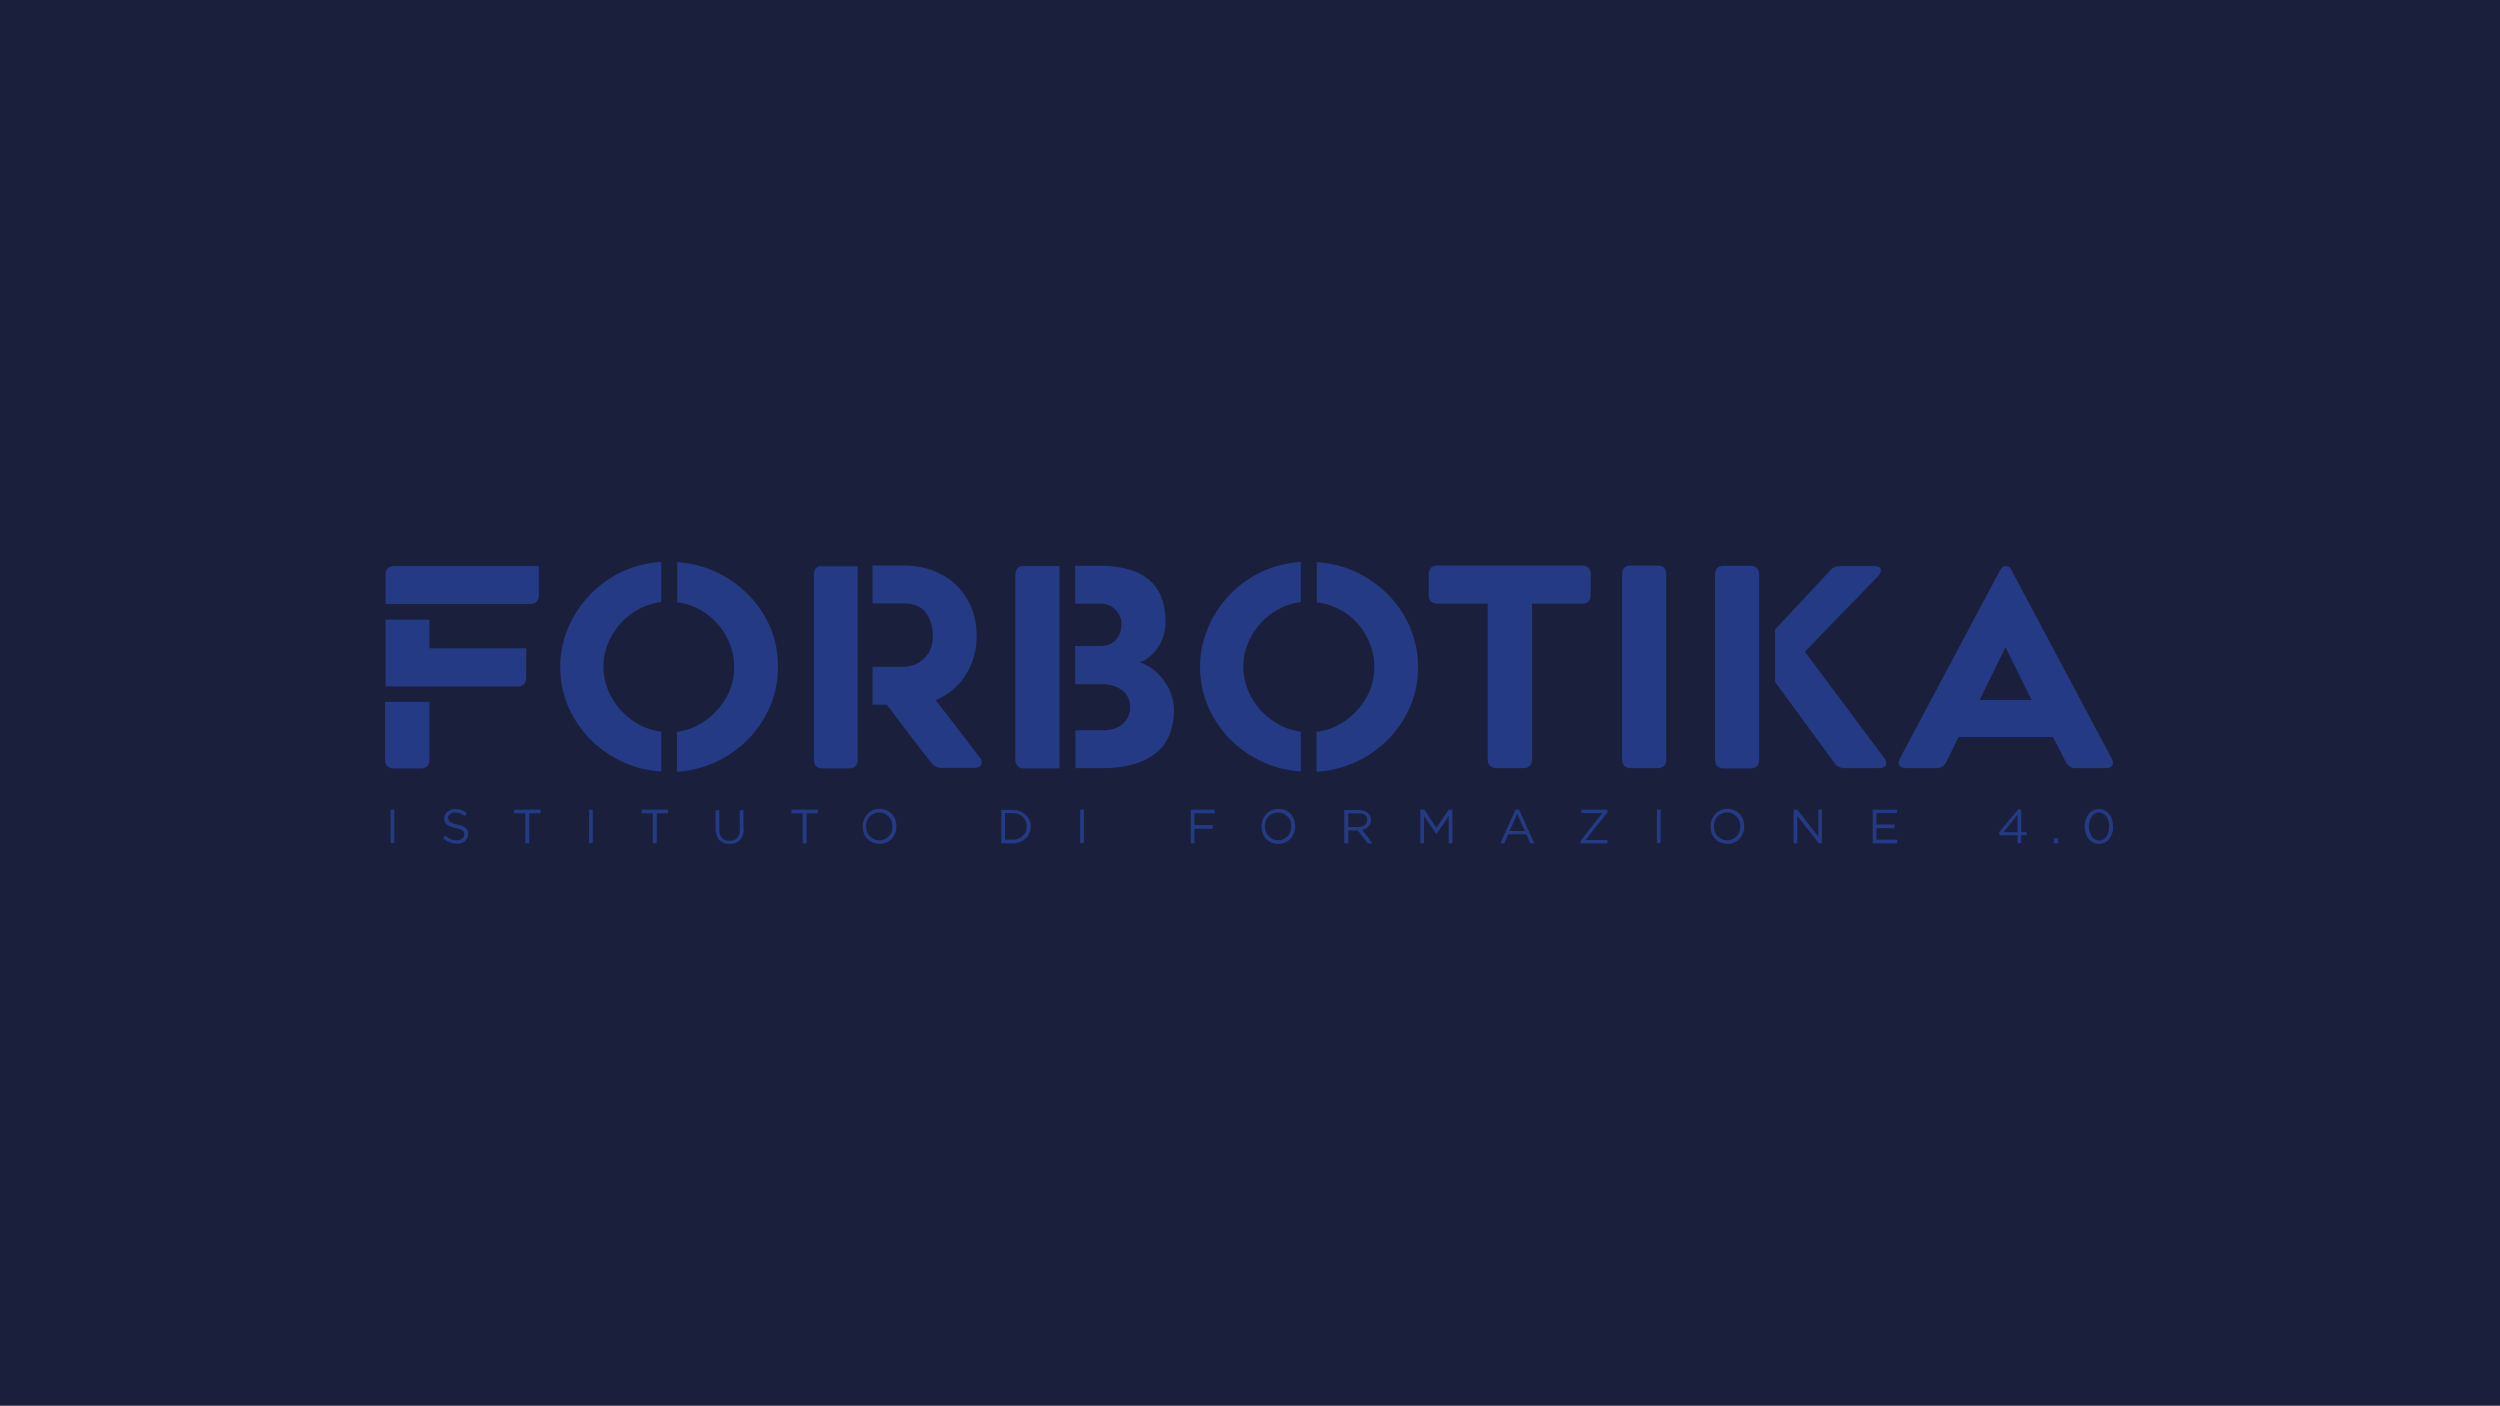 <?xml version="1.0" encoding="utf-8"?>
<!-- Generator: Adobe Illustrator 24.0.1, SVG Export Plug-In . SVG Version: 6.00 Build 0)  -->
<svg version="1.1" id="Livello_1" xmlns="http://www.w3.org/2000/svg" xmlns:xlink="http://www.w3.org/1999/xlink" x="0px" y="0px"
	 viewBox="0 0 890.8 500.9" style="enable-background:new 0 0 890.8 500.9;" xml:space="preserve">
<style type="text/css">
	.st0{fill:#1A203B;}
	.st1{fill:#243A84;}
</style>
<rect class="st0" width="890.8" height="500.9"/>
<g>
	<rect x="139.2" y="288.5" class="st1" width="1.3" height="11.9"/>
	<path class="st1" d="M159.9,292.3c0.1,0.2,0.3,0.4,0.5,0.6c0.2,0.2,0.6,0.4,1,0.5c0.4,0.2,1,0.3,1.6,0.4c1.3,0.3,2.3,0.7,2.9,1.2
		c0.6,0.5,0.9,1.2,0.9,2.2c0,0.5-0.1,1-0.3,1.4c-0.2,0.4-0.5,0.8-0.8,1.1c-0.4,0.3-0.8,0.5-1.3,0.7c-0.5,0.2-1,0.2-1.6,0.2
		c-1,0-1.8-0.2-2.6-0.5c-0.8-0.3-1.5-0.8-2.3-1.4l0.8-1c0.6,0.6,1.3,1,1.9,1.3c0.6,0.3,1.4,0.4,2.2,0.4c0.8,0,1.5-0.2,1.9-0.6
		c0.5-0.4,0.7-0.9,0.7-1.5c0-0.3,0-0.5-0.1-0.8c-0.1-0.2-0.2-0.4-0.5-0.6c-0.2-0.2-0.5-0.3-1-0.5c-0.4-0.1-0.9-0.3-1.5-0.4
		c-0.7-0.1-1.3-0.3-1.8-0.5c-0.5-0.2-0.9-0.4-1.3-0.7c-0.3-0.3-0.6-0.6-0.7-1c-0.2-0.4-0.2-0.8-0.2-1.3c0-0.5,0.1-0.9,0.3-1.3
		c0.2-0.4,0.5-0.7,0.8-1c0.4-0.3,0.8-0.5,1.2-0.7c0.5-0.2,1-0.2,1.6-0.2c0.9,0,1.6,0.1,2.3,0.4c0.7,0.2,1.3,0.6,1.9,1.1l-0.8,1
		c-0.6-0.5-1.1-0.8-1.7-1s-1.2-0.3-1.8-0.3c-0.4,0-0.7,0.1-1,0.2c-0.3,0.1-0.6,0.2-0.8,0.4c-0.2,0.2-0.4,0.4-0.5,0.6
		c-0.1,0.2-0.2,0.5-0.2,0.8C159.8,291.8,159.8,292,159.9,292.3"/>
	<polygon class="st1" points="188.6,300.5 187.2,300.5 187.2,289.8 183.2,289.8 183.2,288.5 192.6,288.5 192.6,289.8 188.6,289.8 	
		"/>
	<rect x="209.9" y="288.5" class="st1" width="1.3" height="11.9"/>
	<polygon class="st1" points="234,300.5 232.6,300.5 232.6,289.8 228.6,289.8 228.6,288.5 238,288.5 238,289.8 234,289.8 	"/>
	<path class="st1" d="M265,295.4c0,0.9-0.1,1.6-0.4,2.3c-0.2,0.7-0.6,1.2-1,1.7c-0.4,0.4-1,0.8-1.6,1c-0.6,0.2-1.3,0.3-2,0.3
		c-0.7,0-1.4-0.1-2-0.3c-0.6-0.2-1.1-0.6-1.6-1c-0.4-0.4-0.8-1-1-1.6c-0.2-0.6-0.4-1.4-0.4-2.2v-6.9h1.3v6.9c0,1.3,0.3,2.3,1,3
		c0.6,0.7,1.5,1,2.7,1c1.1,0,2-0.3,2.6-1c0.6-0.7,1-1.6,1-3v-6.9h1.3V295.4z"/>
	<polygon class="st1" points="287.4,300.5 286,300.5 286,289.8 282,289.8 282,288.5 291.4,288.5 291.4,289.8 287.4,289.8 	"/>
	<path class="st1" d="M319,296.8c-0.3,0.7-0.7,1.4-1.2,2c-0.5,0.6-1.2,1-1.9,1.4c-0.8,0.3-1.6,0.5-2.5,0.5c-0.9,0-1.7-0.2-2.5-0.5
		c-0.7-0.3-1.4-0.8-1.9-1.3s-0.9-1.2-1.2-2c-0.3-0.7-0.4-1.5-0.4-2.4c0-0.8,0.1-1.6,0.4-2.4c0.3-0.7,0.7-1.4,1.2-2
		c0.5-0.6,1.2-1,1.9-1.4c0.7-0.3,1.6-0.5,2.5-0.5c0.9,0,1.7,0.2,2.5,0.5c0.7,0.3,1.4,0.8,1.9,1.3c0.5,0.6,0.9,1.2,1.2,2
		c0.3,0.7,0.4,1.5,0.4,2.4C319.4,295.3,319.3,296.1,319,296.8 M317.7,292.6c-0.2-0.6-0.6-1.1-1-1.6c-0.4-0.4-0.9-0.8-1.5-1.1
		c-0.6-0.3-1.2-0.4-1.9-0.4c-0.7,0-1.3,0.1-1.9,0.4c-0.6,0.3-1.1,0.6-1.5,1c-0.4,0.4-0.7,1-1,1.6c-0.2,0.6-0.3,1.2-0.3,1.9
		c0,0.7,0.1,1.3,0.3,1.9c0.2,0.6,0.6,1.1,1,1.6c0.4,0.4,0.9,0.8,1.5,1.1c0.6,0.3,1.2,0.4,1.9,0.4c0.7,0,1.3-0.1,1.9-0.4
		c0.6-0.3,1.1-0.6,1.5-1c0.4-0.4,0.7-1,1-1.6c0.2-0.6,0.3-1.2,0.3-1.9C318,293.8,317.9,293.2,317.7,292.6"/>
	<path class="st1" d="M366.8,296.8c-0.3,0.7-0.7,1.4-1.3,1.9c-0.6,0.5-1.2,1-2,1.3c-0.8,0.3-1.6,0.5-2.6,0.5h-4.1v-11.9h4.1
		c0.9,0,1.8,0.2,2.6,0.5c0.8,0.3,1.4,0.7,2,1.3c0.6,0.5,1,1.2,1.3,1.9c0.3,0.7,0.5,1.5,0.5,2.4C367.3,295.3,367.1,296.1,366.8,296.8
		 M365.5,292.6c-0.2-0.6-0.6-1.1-1-1.5c-0.4-0.4-1-0.8-1.6-1c-0.6-0.2-1.3-0.4-2-0.4h-2.8v9.5h2.8c0.8,0,1.4-0.1,2-0.4
		c0.6-0.2,1.1-0.6,1.6-1c0.4-0.4,0.8-0.9,1-1.5c0.2-0.6,0.3-1.2,0.3-1.9C365.9,293.8,365.7,293.2,365.5,292.6"/>
	<rect x="384.9" y="288.5" class="st1" width="1.3" height="11.9"/>
	<polygon class="st1" points="432.8,289.8 425.6,289.8 425.6,294 432.1,294 432.1,295.3 425.6,295.3 425.6,300.5 424.3,300.5 
		424.3,288.5 432.8,288.5 	"/>
	<path class="st1" d="M461.1,296.8c-0.3,0.7-0.7,1.4-1.2,2c-0.5,0.6-1.2,1-1.9,1.4c-0.8,0.3-1.6,0.5-2.5,0.5c-0.9,0-1.7-0.2-2.5-0.5
		c-0.7-0.3-1.4-0.8-1.9-1.3c-0.5-0.6-0.9-1.2-1.2-2c-0.3-0.7-0.4-1.5-0.4-2.4c0-0.8,0.1-1.6,0.4-2.4c0.3-0.7,0.7-1.4,1.2-2
		c0.5-0.6,1.2-1,1.9-1.4c0.8-0.3,1.6-0.5,2.5-0.5c0.9,0,1.7,0.2,2.5,0.5c0.7,0.3,1.4,0.8,1.9,1.3c0.5,0.6,0.9,1.2,1.2,2
		c0.3,0.7,0.4,1.5,0.4,2.4C461.5,295.3,461.4,296.1,461.1,296.8 M459.8,292.6c-0.2-0.6-0.6-1.1-1-1.6c-0.4-0.4-0.9-0.8-1.5-1.1
		c-0.6-0.3-1.2-0.4-1.9-0.4c-0.7,0-1.3,0.1-1.9,0.4c-0.6,0.3-1.1,0.6-1.5,1c-0.4,0.4-0.7,1-1,1.6c-0.2,0.6-0.3,1.2-0.3,1.9
		c0,0.7,0.1,1.3,0.3,1.9c0.2,0.6,0.6,1.1,1,1.6c0.4,0.4,0.9,0.8,1.5,1.1c0.6,0.3,1.2,0.4,1.9,0.4c0.7,0,1.3-0.1,1.9-0.4
		c0.6-0.3,1.1-0.6,1.5-1c0.4-0.4,0.7-1,1-1.6c0.2-0.6,0.3-1.2,0.3-1.9C460.1,293.8,460,293.2,459.8,292.6"/>
	<path class="st1" d="M487.3,300.5l-3.5-4.6h-3.4v4.6h-1.4v-11.9h5.1c0.7,0,1.3,0.1,1.8,0.3c0.5,0.2,1,0.4,1.4,0.7
		c0.4,0.3,0.7,0.7,0.9,1.1c0.2,0.4,0.3,0.9,0.3,1.5c0,0.5-0.1,0.9-0.2,1.3c-0.2,0.4-0.4,0.7-0.7,1c-0.3,0.3-0.6,0.5-1,0.7
		c-0.4,0.2-0.8,0.3-1.3,0.4l3.7,4.9H487.3z M486.4,290.4c-0.5-0.4-1.3-0.6-2.3-0.6h-3.7v4.9h3.7c0.4,0,0.9-0.1,1.2-0.2
		c0.4-0.1,0.7-0.3,1-0.5c0.3-0.2,0.5-0.5,0.6-0.8c0.1-0.3,0.2-0.7,0.2-1C487.2,291.4,486.9,290.8,486.4,290.4"/>
	<polygon class="st1" points="511.8,297.2 511.8,297.2 507.4,290.8 507.4,300.5 506.1,300.5 506.1,288.5 507.5,288.5 511.8,295 
		516.2,288.5 517.5,288.5 517.5,300.5 516.2,300.5 516.2,290.8 	"/>
	<path class="st1" d="M546.7,300.5h-1.4l-1.4-3.2h-6.5l-1.4,3.2h-1.4l5.4-12h1.3L546.7,300.5z M540.6,290l-2.7,6.1h5.4L540.6,290z"
		/>
	<polygon class="st1" points="563.5,289.7 563.5,288.5 572.8,288.5 572.8,289.4 565,299.3 572.8,299.3 572.8,300.5 563.2,300.5 
		563.2,299.6 570.9,289.7 	"/>
	<rect x="590.4" y="288.5" class="st1" width="1.3" height="11.9"/>
	<path class="st1" d="M621.1,296.8c-0.3,0.7-0.7,1.4-1.2,2c-0.5,0.6-1.2,1-1.9,1.4c-0.7,0.3-1.6,0.5-2.5,0.5s-1.7-0.2-2.5-0.5
		c-0.7-0.3-1.4-0.8-1.9-1.3s-0.9-1.2-1.2-2c-0.3-0.7-0.4-1.5-0.4-2.4c0-0.8,0.1-1.6,0.4-2.4c0.3-0.7,0.7-1.4,1.2-2
		c0.5-0.6,1.2-1,1.9-1.4c0.8-0.3,1.6-0.5,2.5-0.5c0.9,0,1.7,0.2,2.5,0.5c0.7,0.3,1.4,0.8,1.9,1.3c0.5,0.6,0.9,1.2,1.2,2
		c0.3,0.7,0.4,1.5,0.4,2.4C621.6,295.3,621.4,296.1,621.1,296.8 M619.8,292.6c-0.2-0.6-0.6-1.1-1-1.6c-0.4-0.4-0.9-0.8-1.5-1.1
		c-0.6-0.3-1.2-0.4-1.9-0.4s-1.3,0.1-1.9,0.4c-0.6,0.3-1.1,0.6-1.5,1c-0.4,0.4-0.7,1-1,1.6c-0.2,0.6-0.3,1.2-0.3,1.9
		c0,0.7,0.1,1.3,0.3,1.9c0.2,0.6,0.6,1.1,1,1.6c0.4,0.4,0.9,0.8,1.5,1.1c0.6,0.3,1.2,0.4,1.9,0.4c0.7,0,1.3-0.1,1.9-0.4
		c0.6-0.3,1.1-0.6,1.5-1c0.4-0.4,0.7-1,1-1.6c0.2-0.6,0.3-1.2,0.3-1.9C620.2,293.8,620,293.2,619.8,292.6"/>
	<polygon class="st1" points="647.9,288.5 649.2,288.5 649.2,300.5 648.1,300.5 640.4,290.7 640.4,300.5 639.1,300.5 639.1,288.5 
		640.4,288.5 647.9,298.1 	"/>
	<polygon class="st1" points="675.9,289.7 668.6,289.7 668.6,293.8 675.1,293.8 675.1,295.1 668.6,295.1 668.6,299.2 676,299.2 
		676,300.5 667.3,300.5 667.3,288.5 675.9,288.5 	"/>
	<path class="st1" d="M720.2,288.4v8.1h1.9v1.1h-1.9v2.8h-1.3v-2.8h-6.3l-0.3-1l6.8-8.2H720.2z M718.9,290.3l-5,6.2h5V290.3z"/>
	<rect x="731.8" y="298.7" class="st1" width="1.6" height="1.8"/>
	<path class="st1" d="M752.6,296.9c-0.2,0.8-0.6,1.4-1,2c-0.4,0.6-1,1-1.6,1.3c-0.6,0.3-1.3,0.5-2.1,0.5c-0.8,0-1.5-0.2-2.1-0.5
		c-0.6-0.3-1.2-0.8-1.6-1.3c-0.4-0.6-0.8-1.2-1-2c-0.2-0.7-0.4-1.5-0.4-2.4c0-0.8,0.1-1.6,0.4-2.4c0.2-0.8,0.6-1.4,1-2
		c0.4-0.6,1-1,1.6-1.3c0.6-0.3,1.3-0.5,2.1-0.5c0.8,0,1.5,0.2,2.1,0.5c0.6,0.3,1.1,0.8,1.6,1.3c0.4,0.6,0.8,1.2,1,2
		c0.2,0.7,0.3,1.5,0.3,2.4C753,295.3,752.9,296.1,752.6,296.9 M751.3,292.6c-0.2-0.6-0.4-1.1-0.7-1.6c-0.3-0.5-0.7-0.8-1.2-1.1
		c-0.4-0.3-1-0.4-1.5-0.4c-0.6,0-1.1,0.1-1.5,0.4c-0.5,0.3-0.8,0.6-1.1,1.1c-0.3,0.5-0.6,1-0.7,1.6c-0.2,0.6-0.3,1.2-0.3,1.9
		s0.1,1.3,0.3,1.9c0.2,0.6,0.4,1.1,0.7,1.6c0.3,0.5,0.7,0.8,1.2,1.1c0.5,0.3,1,0.4,1.5,0.4c0.6,0,1.1-0.1,1.5-0.4
		c0.4-0.3,0.8-0.6,1.1-1.1c0.3-0.4,0.6-1,0.7-1.6c0.2-0.6,0.2-1.2,0.2-1.9C751.6,293.8,751.5,293.2,751.3,292.6"/>
	<path class="st1" d="M414.7,242.5c-2.3-3.2-5.2-5.3-8.5-6.5c2.7-1.1,4.9-3,6.6-5.6c1.7-2.6,2.5-5.6,2.5-8.8c0-13.3-7.8-20-23.5-20
		h-8.7v13.5h9.1c2,0,3.8,0.7,5.2,2.1c1.4,1.4,2.2,3.1,2.2,5c0,2.3-0.6,4.2-1.9,5.7c-1.3,1.5-3.1,2.3-5.6,2.3h-9v13.6h9.6
		c3.1,0,5.5,0.8,7.3,2.3c1.8,1.5,2.7,3.5,2.7,5.9c0,2.4-0.9,4.3-2.6,5.9c-1.7,1.5-4.1,2.3-7,2.3h-9.9v13.5h9.9
		c7.8,0,13.9-1.7,18.4-5.1c4.5-3.4,6.8-8.7,6.8-15.8C418.2,249.1,417.1,245.7,414.7,242.5 M362.6,202.4c-0.5,0.5-0.8,1.3-0.8,2.2
		v66.2c0,0.9,0.3,1.6,0.8,2.2c0.5,0.5,1.2,0.8,2.2,0.8h12.7v-72.1h-12.7C363.9,201.6,363.1,201.9,362.6,202.4"/>
	<path class="st1" d="M500.1,218.9c-3.6-5.8-8.3-10.3-14.2-13.7c-5.2-2.9-10.7-4.5-16.7-4.9v14.3c3.1,0.4,6.1,1.4,9,3
		c3.6,2.2,6.4,5,8.4,8.6c2.1,3.6,3.1,7.4,3.1,11.4c0,4.1-1,8-3.1,11.4c-2.1,3.6-5,6.5-8.6,8.7c-2.8,1.7-5.8,2.7-8.9,3.1V275
		c6-0.4,11.6-2,16.8-4.9c6-3.4,10.7-7.9,14.2-13.7c3.5-5.8,5.2-12,5.2-18.7C505.3,231,503.5,224.7,500.1,218.9 M432.8,219
		c-3.4,5.8-5.2,12-5.2,18.6c0,6.7,1.7,12.9,5.2,18.7c3.5,5.8,8.3,10.4,14.2,13.7c5.1,2.9,10.6,4.5,16.5,4.9v-14.2
		c-3.1-0.4-6.1-1.4-8.8-3.1c-3.5-2.2-6.4-5-8.5-8.6c-2.1-3.6-3.2-7.4-3.2-11.5c0-4,1.1-7.8,3.2-11.4c2.2-3.6,5-6.5,8.6-8.6
		c2.7-1.6,5.6-2.6,8.7-3v-14.3c-5.9,0.4-11.5,2-16.6,4.9C440.9,208.6,436.2,213.2,432.8,219"/>
	<path class="st1" d="M566,214.3c-0.5,0.5-1.3,0.8-2.2,0.8h-17.9v55.6c0,0.9-0.3,1.6-0.8,2.2c-0.5,0.5-1.2,0.8-2.2,0.8h-9.8
		c-0.9,0-1.6-0.3-2.2-0.8c-0.5-0.5-0.8-1.2-0.8-2.2v-55.6h-18c-0.9,0-1.6-0.3-2.2-0.8c-0.5-0.5-0.8-1.2-0.8-2.2v-7.6
		c0-0.9,0.3-1.6,0.8-2.2c0.5-0.5,1.3-0.8,2.2-0.8h51.7c0.9,0,1.6,0.3,2.2,0.8c0.5,0.5,0.8,1.2,0.8,2.2v7.6
		C566.8,213.1,566.5,213.8,566,214.3"/>
	<path class="st1" d="M592.9,272.9c-0.5,0.5-1.3,0.8-2.2,0.8h-9.7c-0.9,0-1.6-0.3-2.2-0.8c-0.5-0.5-0.8-1.2-0.8-2.2v-66.2
		c0-0.9,0.3-1.6,0.8-2.2c0.5-0.5,1.3-0.8,2.2-0.8h9.7c0.9,0,1.6,0.3,2.2,0.8c0.5,0.5,0.8,1.2,0.8,2.2v66.2
		C593.7,271.7,593.4,272.4,592.9,272.9"/>
	<path class="st1" d="M626,202.4c-0.5-0.5-1.2-0.8-2.2-0.8h-9.7c-0.9,0-1.6,0.3-2.2,0.8c-0.5,0.5-0.8,1.3-0.8,2.2v66.2
		c0,0.9,0.3,1.6,0.8,2.2c0.5,0.5,1.2,0.8,2.2,0.8h9.7c0.9,0,1.6-0.3,2.2-0.8c0.5-0.5,0.8-1.2,0.8-2.2v-66.2
		C626.8,203.7,626.6,202.9,626,202.4 M671.4,270.1l-28.3-37.9l26.1-26.9c0.7-0.7,1-1.3,1-2c0-0.5-0.2-0.9-0.6-1.2
		c-0.4-0.3-1-0.4-1.8-0.4h-12.1c-1.4,0-2.7,0.5-3.6,1.6l-19.6,21V243l21.2,28.9c0.8,1.2,2,1.8,3.6,1.8h12.3c0.9,0,1.5-0.2,1.9-0.5
		c0.4-0.3,0.6-0.8,0.6-1.3C672.1,271.3,671.9,270.7,671.4,270.1"/>
	<path class="st1" d="M677.2,273.2c-0.5-0.4-0.7-0.8-0.7-1.4c0-0.4,0.2-0.9,0.5-1.6l35.6-66.9c0.6-1.1,1.3-1.6,2.1-1.6
		c0.9,0,1.6,0.5,2.1,1.6l35.6,66.9c0.3,0.7,0.5,1.2,0.5,1.6c0,0.6-0.2,1.1-0.7,1.4c-0.5,0.4-1.1,0.5-1.9,0.5h-10.7
		c-1.5,0-2.7-0.7-3.5-2.2l-4.6-8.9h-33.6l-4.4,8.9c-0.7,1.4-1.8,2.2-3.5,2.2h-10.8C678.3,273.7,677.7,273.5,677.2,273.2
		 M723.9,249.4l-9.3-18.8l-9.2,18.8H723.9z"/>
	<path class="st1" d="M272.1,218.9c-3.5-5.8-8.3-10.3-14.2-13.7c-5.1-2.9-10.7-4.5-16.6-4.9v14.3c3.1,0.4,6,1.4,8.8,3
		c3.5,2.2,6.4,5,8.4,8.6c2.1,3.6,3.1,7.4,3.1,11.4c0,4.1-1,8-3.1,11.4c-2.1,3.6-5,6.5-8.6,8.7c-2.8,1.7-5.7,2.7-8.7,3.1V275
		c5.9-0.4,11.5-2,16.6-4.9c6-3.4,10.7-7.9,14.2-13.7c3.5-5.8,5.2-12,5.2-18.7C277.3,231,275.6,224.7,272.1,218.9 M204.8,219
		c-3.4,5.8-5.2,12-5.2,18.6c0,6.7,1.7,12.9,5.2,18.7c3.5,5.8,8.3,10.4,14.2,13.7c5.1,2.9,10.7,4.6,16.6,4.9v-14.2
		c-3.2-0.4-6.2-1.4-8.9-3.1c-3.5-2.2-6.4-5-8.5-8.6c-2.1-3.6-3.2-7.4-3.2-11.5c0-4,1.1-7.8,3.2-11.4c2.2-3.6,5-6.5,8.6-8.6
		c2.8-1.6,5.7-2.6,8.8-3v-14.3c-6,0.4-11.6,2-16.7,4.9C213,208.6,208.3,213.2,204.8,219"/>
	<path class="st1" d="M349.2,270.1c-3.2-4.3-5.9-7.8-8-10.5c-2.1-2.7-3.8-4.9-5-6.5l-2.8-3.6c4.5-1.9,8.1-4.9,10.7-9
		c2.6-4.1,3.9-8.7,3.9-13.9c0-4.9-1.1-9.2-3.3-13c-2.2-3.8-5.2-6.8-9.2-8.9c-3.9-2.1-8.5-3.2-13.6-3.2h-11v13.5h11
		c3.7,0,6.4,1.1,8,3.4c1.7,2.2,2.5,5,2.5,8.2c0,3.4-1,6-3.1,8c-2.1,2-4.6,3-7.4,3h-11v13.5h5.1c5.6,7.5,10.9,14.4,15.9,20.8
		c0.9,1.1,2.1,1.7,3.6,1.7h11.8c0.8,0,1.4-0.2,1.8-0.5c0.4-0.3,0.6-0.8,0.6-1.3C350,271.3,349.7,270.6,349.2,270.1 M290.8,202.4
		c-0.5,0.5-0.8,1.3-0.8,2.2v66.2c0,0.9,0.3,1.6,0.8,2.2c0.5,0.5,1.2,0.8,2.2,0.8h9.6c0.9,0,1.6-0.3,2.2-0.8c0.5-0.5,0.7-1.1,0.8-1.8
		v-69.4H293C292.1,201.6,291.4,201.9,290.8,202.4"/>
	<path class="st1" d="M137.3,250.1H153v20.7c0,0.9-0.3,1.6-0.8,2.2c-0.5,0.5-1.2,0.8-2.2,0.8h-9.8c-0.9,0-1.6-0.3-2.2-0.8
		c-0.5-0.5-0.8-1.3-0.8-2.2V250.1z"/>
	<path class="st1" d="M153,231h34.5v7.7h0v2.9c0,0.9-0.3,1.6-0.8,2.2c-0.5,0.5-1.1,0.7-1.8,0.8h-47.5v-23.8H153V231z"/>
	<path class="st1" d="M192,212.2c0,0.9-0.3,1.6-0.8,2.2c-0.5,0.5-1.2,0.8-2.2,0.8h0v0h-51.6v-10.5c0-0.7,0.2-1.4,0.5-1.9
		c0.1-0.1,0.2-0.2,0.3-0.3c0.5-0.5,1.2-0.8,2.2-0.8H192V212.2z"/>
</g>
</svg>
